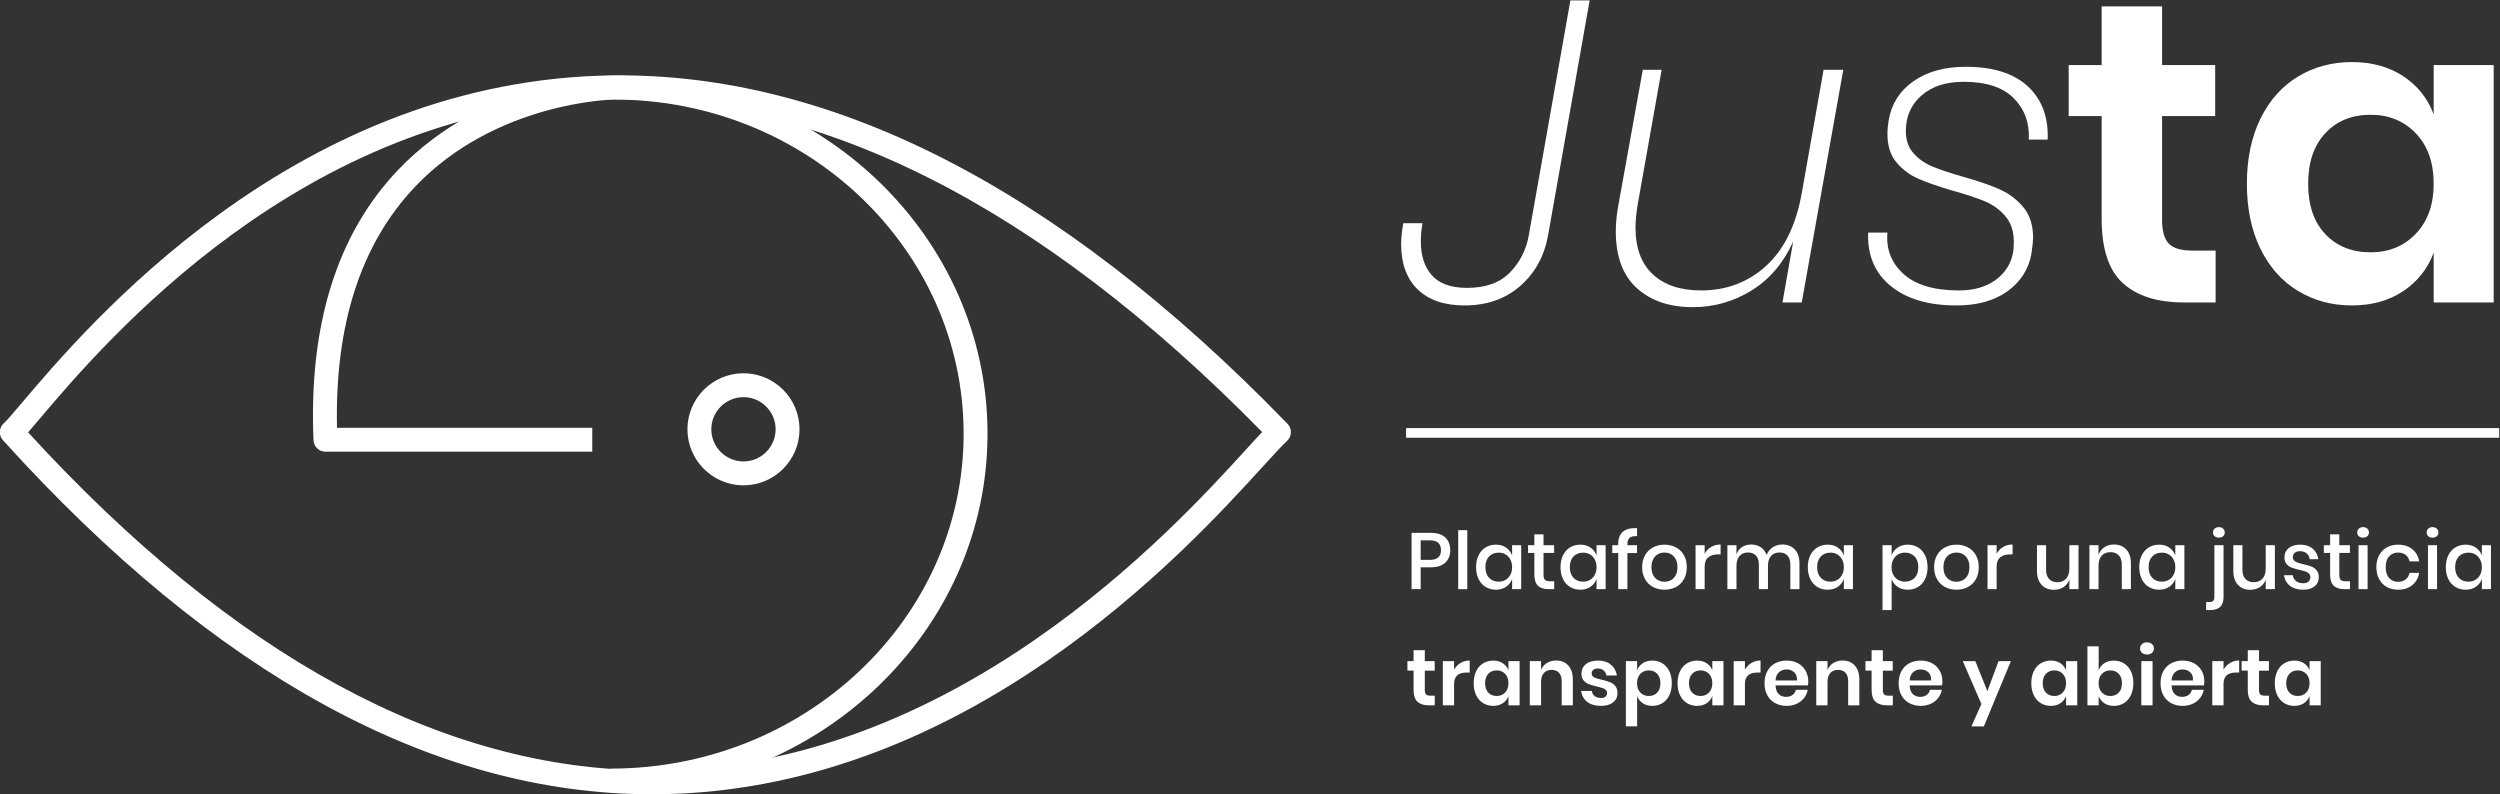 <?xml version="1.0" encoding="UTF-8" standalone="no"?>
<!-- Created with Inkscape (http://www.inkscape.org/) -->

<svg
   xmlns:dc="http://purl.org/dc/elements/1.1/"
   xmlns:cc="http://creativecommons.org/ns#"
   xmlns:rdf="http://www.w3.org/1999/02/22-rdf-syntax-ns#"
   xmlns:svg="http://www.w3.org/2000/svg"
   xmlns="http://www.w3.org/2000/svg"
   xmlns:sodipodi="http://sodipodi.sourceforge.net/DTD/sodipodi-0.dtd"
   xmlns:inkscape="http://www.inkscape.org/namespaces/inkscape"
   version="1.1"
   id="svg2"
   xml:space="preserve"
   width="422.31"
   height="134.142"
   viewBox="0 0 422.31 134.142"
   sodipodi:docname="logo-white.svg"
   inkscape:version="0.92.3 (2405546, 2018-03-11)"><rect x="0" y="0" width="422.31" height="134.142" fill="#333333" stroke="none"/><defs
     id="defs6"><clipPath
       clipPathUnits="userSpaceOnUse"
       id="clipPath20"><path
         d="M 0,287.489 H 499.447 V 0 H 0 Z"
         id="path18"
         inkscape:connector-curvature="0" /></clipPath></defs><sodipodi:namedview
     pagecolor="#ffffff"
     bordercolor="#666666"
     borderopacity="1"
     objecttolerance="10"
     gridtolerance="10"
     guidetolerance="10"
     inkscape:pageopacity="0"
     inkscape:pageshadow="2"
     inkscape:window-width="2560"
     inkscape:window-height="1412"
     id="namedview4"
     showgrid="false"
     fit-margin-top="0"
     fit-margin-left="0"
     fit-margin-right="0"
     fit-margin-bottom="0"
     inkscape:zoom="0.51356802"
     inkscape:cx="-15.689928"
     inkscape:cy="67.070808"
     inkscape:window-x="0"
     inkscape:window-y="0"
     inkscape:window-maximized="1"
     inkscape:current-layer="g10" /><g
     id="g10"
     inkscape:groupmode="layer"
     inkscape:label="logo"
     transform="matrix(1.333,0,0,-1.333,-121.81,258.73)"><g
       id="g14"><g
         id="g16"
         clip-path="url(#clipPath20)"><g
           id="g22"
           transform="translate(292.83,194.048)"><path
             d="m 0,0 -5.267,-29.754 c -0.47,-2.642 -1.647,-4.787 -3.529,-6.434 -1.883,-1.648 -4.235,-2.47 -7.058,-2.47 -2.571,0 -4.552,0.679 -5.946,2.036 -1.393,1.357 -2.09,3.266 -2.09,5.727 0,0.761 0.091,1.648 0.272,2.662 h 2.443 c -0.145,-0.725 -0.218,-1.503 -0.218,-2.335 0,-1.811 0.47,-3.241 1.413,-4.289 0.94,-1.051 2.424,-1.576 4.452,-1.576 2.352,0 4.162,0.653 5.429,1.955 1.267,1.303 2.063,2.878 2.389,4.724 L -2.443,0 Z"
             style="fill:#ffffff;fill-opacity:1;fill-rule:nonzero;stroke:none"
             id="path24"
             inkscape:connector-curvature="0" /></g><g
           id="g26"
           transform="translate(324.972,185.252)"><path
             d="m 0,0 -5.267,-29.482 h -2.442 l 1.357,7.71 c -1.231,-2.715 -2.986,-4.779 -5.266,-6.19 -2.281,-1.412 -4.761,-2.118 -7.439,-2.118 -2.968,0 -5.339,0.806 -7.113,2.417 -1.773,1.609 -2.66,4.008 -2.66,7.193 0,1.014 0.108,2.118 0.326,3.313 L -25.409,0 h 2.388 l -3.041,-17.104 c -0.18,-1.158 -0.271,-2.117 -0.271,-2.876 0,-2.607 0.733,-4.588 2.199,-5.946 1.466,-1.357 3.502,-2.036 6.109,-2.036 3.22,0 5.972,1.04 8.253,3.122 2.28,2.081 3.782,5.149 4.505,9.202 L -2.497,0 Z"
             style="fill:#ffffff;fill-opacity:1;fill-rule:nonzero;stroke:none"
             id="path28"
             inkscape:connector-curvature="0" /></g><g
           id="g30"
           transform="translate(348.345,183.161)"><path
             d="M 0,0 C 1.792,-1.647 2.634,-3.9 2.524,-6.76 H 0.136 c 0.108,2.099 -0.526,3.846 -1.901,5.239 -1.376,1.394 -3.493,2.091 -6.352,2.091 -2.244,0 -4.028,-0.579 -5.348,-1.737 -1.322,-1.159 -1.981,-2.66 -1.981,-4.507 0,-1.158 0.325,-2.099 0.976,-2.823 0.652,-0.725 1.457,-1.285 2.416,-1.683 0.959,-0.399 2.272,-0.834 3.937,-1.303 1.918,-0.543 3.456,-1.078 4.615,-1.602 1.158,-0.525 2.145,-1.275 2.959,-2.253 0.814,-0.977 1.222,-2.28 1.222,-3.909 0,-0.326 -0.074,-0.996 -0.217,-2.009 -0.362,-1.955 -1.376,-3.529 -3.041,-4.723 -1.665,-1.196 -3.819,-1.792 -6.461,-1.792 -3.548,0 -6.325,0.822 -8.334,2.47 -2.009,1.647 -2.959,3.9 -2.851,6.759 h 2.444 c -0.182,-2.1 0.497,-3.846 2.036,-5.239 1.538,-1.394 3.882,-2.09 7.031,-2.09 1.881,0 3.429,0.442 4.642,1.33 1.213,0.887 1.945,2.036 2.199,3.447 0.072,0.326 0.108,0.796 0.108,1.412 0,1.303 -0.352,2.37 -1.058,3.203 -0.706,0.833 -1.574,1.466 -2.607,1.901 -1.031,0.434 -2.398,0.887 -4.098,1.357 -1.847,0.543 -3.304,1.05 -4.371,1.521 -1.069,0.47 -1.982,1.158 -2.743,2.063 -0.759,0.905 -1.139,2.099 -1.139,3.583 0,0.543 0.053,1.141 0.163,1.792 0.361,2.063 1.411,3.7 3.148,4.913 1.738,1.213 3.946,1.82 6.624,1.82 C -4.407,2.471 -1.792,1.646 0,0"
             style="fill:#ffffff;fill-opacity:1;fill-rule:nonzero;stroke:none"
             id="path32"
             inkscape:connector-curvature="0" /></g><g
           id="g34"
           transform="translate(372.154,162.339)"><path
             d="m 0,0 v -6.569 h -4.018 c -3.366,0 -5.945,0.814 -7.737,2.443 -1.792,1.629 -2.687,4.344 -2.687,8.145 v 13.03 h -4.181 v 6.461 h 4.181 v 7.438 h 7.655 V 23.51 h 6.732 V 17.049 H -6.787 V 3.909 c 0,-1.447 0.29,-2.462 0.869,-3.04 C -5.34,0.29 -4.362,0 -2.986,0 Z"
             style="fill:#ffffff;fill-opacity:1;fill-rule:nonzero;stroke:none"
             id="path36"
             inkscape:connector-curvature="0" /></g><g
           id="g38"
           transform="translate(386.052,177.216)"><path
             d="m 0,0 c -1.448,-1.557 -2.172,-3.691 -2.172,-6.406 0,-2.715 0.724,-4.842 2.172,-6.38 1.447,-1.539 3.366,-2.308 5.756,-2.308 2.315,0 4.225,0.787 5.727,2.362 1.502,1.575 2.253,3.683 2.253,6.326 0,2.677 -0.751,4.804 -2.253,6.379 C 9.981,1.548 8.071,2.335 5.756,2.335 3.366,2.335 1.447,1.556 0,0 M 9.882,7.222 C 11.691,6.027 12.977,4.416 13.736,2.39 v 6.243 h 7.602 v -30.079 h -7.602 v 6.298 c -0.759,-2.028 -2.045,-3.647 -3.854,-4.86 -1.811,-1.213 -3.983,-1.818 -6.516,-1.818 -2.534,0 -4.814,0.615 -6.841,1.846 -2.027,1.23 -3.61,3.013 -4.751,5.348 -1.139,2.334 -1.71,5.076 -1.71,8.226 0,3.148 0.571,5.89 1.71,8.225 1.141,2.334 2.724,4.118 4.751,5.348 2.027,1.23 4.307,1.846 6.841,1.846 2.533,0 4.705,-0.597 6.516,-1.791"
             style="fill:#ffffff;fill-opacity:1;fill-rule:nonzero;stroke:none"
             id="path40"
             inkscape:connector-curvature="0" /></g><g
           id="g42"
           transform="translate(168.776,93.668)"><path
             d="m 0,0 v 3.026 c 24.658,0 44.719,19.04 44.719,42.442 0,23.35 -19.891,42.347 -44.341,42.347 -0.135,-0.002 -14.961,-0.283 -25.193,-11.072 -6.852,-7.225 -10.171,-17.49 -9.874,-30.528 h 32.347 v -3.028 h -33.812 c -0.812,0 -1.478,0.64 -1.512,1.45 -0.62,14.594 2.974,26.107 10.682,34.217 11.136,11.718 26.692,11.982 27.349,11.988 26.132,0 47.381,-20.355 47.381,-45.374 C 47.746,20.396 26.327,0 0,0"
             style="fill:#ffffff;fill-opacity:1;fill-rule:nonzero;stroke:none"
             id="path44"
             inkscape:connector-curvature="0" /></g><g
           id="g46"
           transform="translate(185.596,143.768)"><path
             d="m 0,0 c -2.246,0 -4.074,-1.828 -4.074,-4.073 0,-2.247 1.828,-4.074 4.074,-4.074 2.247,0 4.074,1.827 4.074,4.074 C 4.074,-1.828 2.247,0 0,0 m 0,-11.175 c -3.915,0 -7.101,3.186 -7.101,7.102 0,3.915 3.186,7.099 7.101,7.099 3.916,0 7.102,-3.184 7.102,-7.099 0,-3.916 -3.186,-7.102 -7.102,-7.102"
             style="fill:#ffffff;fill-opacity:1;fill-rule:nonzero;stroke:none"
             id="path48"
             inkscape:connector-curvature="0" /></g><g
           id="g50"
           transform="translate(94.94,139.307)"><path
             d="m 0,0 c 25.98,-28.372 52.523,-42.784 78.907,-42.836 h 0.143 c 38.228,0 66.105,30.58 75.274,40.638 0.811,0.889 1.495,1.64 2.063,2.237 C 128.069,28.908 99.854,43.069 72.544,42.17 34.672,40.905 9.658,11.384 1.438,1.683 0.835,0.97 0.371,0.423 0,0 m 79.053,-45.866 h -0.152 c -27.593,0.054 -55.214,15.152 -82.091,44.873 -0.279,0.306 -0.418,0.714 -0.388,1.126 0.029,0.413 0.226,0.796 0.545,1.059 0.291,0.241 1.2,1.314 2.164,2.451 8.433,9.954 34.099,40.247 73.311,41.555 28.532,0.94 57.874,-13.89 87.161,-44.119 0.287,-0.297 0.441,-0.697 0.425,-1.11 -0.014,-0.412 -0.197,-0.801 -0.505,-1.075 -0.575,-0.515 -1.628,-1.671 -2.962,-3.134 -5.028,-5.515 -14.386,-15.78 -27.575,-24.834 -16.229,-11.143 -33.029,-16.792 -49.933,-16.792"
             style="fill:#ffffff;fill-opacity:1;fill-rule:nonzero;stroke:none"
             id="path52"
             inkscape:connector-curvature="0" /></g><g
           id="g54"
           transform="translate(273.99,124.376)"><path
             d="m 0,0 c 0,0.404 -0.113,0.713 -0.339,0.925 -0.225,0.212 -0.588,0.318 -1.086,0.318 h -1.151 v -2.475 h 1.151 C -0.475,-1.232 0,-0.821 0,0 M -2.576,-2.172 V -4.94 h -1.153 v 7.133 h 2.425 c 0.823,0 1.441,-0.196 1.855,-0.587 C 0.965,1.216 1.172,0.681 1.172,0 1.172,-0.673 0.96,-1.204 0.535,-1.591 0.111,-1.979 -0.502,-2.172 -1.304,-2.172 Z"
             style="fill:#ffffff;fill-opacity:1;fill-rule:nonzero;stroke:none"
             id="path56"
             inkscape:connector-curvature="0" /></g><path
           d="m 277.323,119.435 h -1.151 v 7.477 h 1.151 z"
           style="fill:#ffffff;fill-opacity:1;fill-rule:nonzero;stroke:none"
           id="path58"
           inkscape:connector-curvature="0" /><g
           id="g60"
           transform="translate(280.077,123.573)"><path
             d="m 0,0 c -0.307,-0.327 -0.46,-0.776 -0.46,-1.349 0,-0.573 0.153,-1.022 0.46,-1.349 0.307,-0.326 0.716,-0.49 1.228,-0.49 0.323,0 0.612,0.076 0.869,0.227 0.256,0.152 0.458,0.365 0.605,0.642 0.149,0.276 0.223,0.599 0.223,0.97 0,0.364 -0.074,0.685 -0.223,0.965 C 2.555,-0.104 2.353,0.111 2.097,0.263 1.84,0.414 1.551,0.49 1.228,0.49 0.716,0.49 0.307,0.326 0,0 M 2.167,1.126 C 2.524,0.877 2.776,0.547 2.925,0.137 V 1.43 H 4.076 V -4.138 H 2.925 v 1.293 C 2.776,-3.255 2.524,-3.586 2.167,-3.835 1.81,-4.084 1.379,-4.208 0.874,-4.208 c -0.485,0 -0.918,0.114 -1.299,0.343 -0.381,0.229 -0.679,0.559 -0.893,0.99 -0.216,0.432 -0.325,0.94 -0.325,1.526 0,0.579 0.109,1.084 0.325,1.516 0.214,0.431 0.512,0.761 0.893,0.989 C -0.044,1.386 0.389,1.5 0.874,1.5 1.379,1.5 1.81,1.376 2.167,1.126"
             style="fill:#ffffff;fill-opacity:1;fill-rule:nonzero;stroke:none"
             id="path62"
             inkscape:connector-curvature="0" /></g><g
           id="g64"
           transform="translate(288.337,120.435)"><path
             d="m 0,0 v -1 h -0.708 c -0.593,0 -1.042,0.143 -1.349,0.43 -0.306,0.286 -0.46,0.762 -0.46,1.429 v 2.728 h -0.797 v 0.98 h 0.797 v 1.384 h 1.163 V 4.567 h 1.343 V 3.587 H -1.354 V 0.839 c 0,-0.317 0.058,-0.535 0.176,-0.656 C -1.06,0.061 -0.853,0 -0.556,0 Z"
             style="fill:#ffffff;fill-opacity:1;fill-rule:nonzero;stroke:none"
             id="path66"
             inkscape:connector-curvature="0" /></g><g
           id="g68"
           transform="translate(290.777,123.573)"><path
             d="m 0,0 c -0.307,-0.327 -0.46,-0.776 -0.46,-1.349 0,-0.573 0.153,-1.022 0.46,-1.349 0.307,-0.326 0.716,-0.49 1.228,-0.49 0.323,0 0.613,0.076 0.869,0.227 0.256,0.152 0.458,0.365 0.606,0.642 0.149,0.276 0.223,0.599 0.223,0.97 0,0.364 -0.074,0.685 -0.223,0.965 C 2.555,-0.104 2.353,0.111 2.097,0.263 1.841,0.414 1.551,0.49 1.228,0.49 0.716,0.49 0.307,0.326 0,0 M 2.168,1.126 C 2.524,0.877 2.777,0.547 2.926,0.137 V 1.43 H 4.077 V -4.138 H 2.926 v 1.293 C 2.777,-3.255 2.524,-3.586 2.168,-3.835 1.811,-4.084 1.38,-4.208 0.874,-4.208 c -0.484,0 -0.918,0.114 -1.298,0.343 -0.381,0.229 -0.679,0.559 -0.894,0.99 -0.216,0.432 -0.324,0.94 -0.324,1.526 0,0.579 0.108,1.084 0.324,1.516 0.215,0.431 0.513,0.761 0.894,0.989 C -0.044,1.386 0.39,1.5 0.874,1.5 1.38,1.5 1.811,1.376 2.168,1.126"
             style="fill:#ffffff;fill-opacity:1;fill-rule:nonzero;stroke:none"
             id="path70"
             inkscape:connector-curvature="0" /></g><g
           id="g72"
           transform="translate(297.885,125.937)"><path
             d="m 0,0 c -0.183,-0.165 -0.273,-0.446 -0.273,-0.844 v -0.091 h 1.222 v -0.99 h -1.222 v -4.577 h -1.163 v 4.577 h -0.757 v 0.99 h 0.757 v 0.182 c 0,0.681 0.2,1.19 0.597,1.531 0.398,0.34 0.993,0.49 1.788,0.45 V 0.217 C 0.498,0.237 0.182,0.165 0,0"
             style="fill:#ffffff;fill-opacity:1;fill-rule:nonzero;stroke:none"
             id="path74"
             inkscape:connector-curvature="0" /></g><g
           id="g76"
           transform="translate(301.491,123.871)"><path
             d="m 0,0 c -0.249,-0.135 -0.449,-0.342 -0.601,-0.621 -0.151,-0.28 -0.227,-0.622 -0.227,-1.025 0,-0.412 0.076,-0.755 0.227,-1.032 0.152,-0.276 0.352,-0.481 0.601,-0.616 0.249,-0.135 0.522,-0.202 0.818,-0.202 0.297,0 0.57,0.067 0.819,0.202 0.25,0.135 0.45,0.34 0.601,0.616 0.152,0.277 0.228,0.62 0.228,1.032 0,0.403 -0.076,0.745 -0.228,1.025 C 2.087,-0.342 1.887,-0.135 1.637,0 1.388,0.135 1.115,0.202 0.818,0.202 0.522,0.202 0.249,0.135 0,0 M 2.273,0.858 C 2.705,0.63 3.042,0.3 3.284,-0.131 3.526,-0.562 3.647,-1.067 3.647,-1.646 3.647,-2.232 3.526,-2.741 3.284,-3.173 3.042,-3.604 2.705,-3.934 2.273,-4.163 1.843,-4.392 1.357,-4.506 0.818,-4.506 c -0.538,0 -1.021,0.114 -1.449,0.343 -0.428,0.229 -0.765,0.561 -1.011,0.995 -0.246,0.435 -0.369,0.941 -0.369,1.522 0,0.579 0.123,1.084 0.369,1.515 0.246,0.431 0.583,0.761 1.011,0.989 0.428,0.23 0.911,0.344 1.449,0.344 0.539,0 1.025,-0.114 1.455,-0.344"
             style="fill:#ffffff;fill-opacity:1;fill-rule:nonzero;stroke:none"
             id="path78"
             inkscape:connector-curvature="0" /></g><g
           id="g80"
           transform="translate(308.21,124.775)"><path
             d="M 0,0 C 0.351,0.212 0.755,0.318 1.213,0.318 V -0.935 H 0.869 c -0.505,0 -0.911,-0.123 -1.218,-0.369 -0.306,-0.245 -0.459,-0.651 -0.459,-1.217 V -5.34 H -1.96 v 5.568 h 1.152 V -0.864 C -0.619,-0.5 -0.35,-0.212 0,0"
             style="fill:#ffffff;fill-opacity:1;fill-rule:nonzero;stroke:none"
             id="path82"
             inkscape:connector-curvature="0" /></g><g
           id="g84"
           transform="translate(318.825,124.467)"><path
             d="m 0,0 c 0.395,-0.417 0.591,-1.014 0.591,-1.788 v -3.243 h -1.152 v 3.122 c 0,0.485 -0.121,0.86 -0.364,1.127 -0.242,0.265 -0.575,0.398 -1,0.398 -0.451,0 -0.809,-0.142 -1.076,-0.428 C -3.267,-1.1 -3.4,-1.519 -3.4,-2.071 v -2.96 h -1.152 v 3.122 c 0,0.485 -0.121,0.86 -0.364,1.127 -0.242,0.265 -0.575,0.398 -1,0.398 -0.451,0 -0.81,-0.142 -1.076,-0.428 -0.266,-0.288 -0.399,-0.707 -0.399,-1.259 v -2.96 h -1.152 v 5.567 h 1.152 v -1.162 c 0.141,0.404 0.377,0.714 0.707,0.93 0.33,0.216 0.717,0.323 1.163,0.323 0.464,0 0.867,-0.114 1.207,-0.344 0.339,-0.228 0.587,-0.558 0.743,-0.99 0.161,0.418 0.421,0.744 0.777,0.98 0.357,0.236 0.762,0.354 1.213,0.354 C -0.921,0.627 -0.395,0.418 0,0"
             style="fill:#ffffff;fill-opacity:1;fill-rule:nonzero;stroke:none"
             id="path86"
             inkscape:connector-curvature="0" /></g><g
           id="g88"
           transform="translate(322.118,123.573)"><path
             d="m 0,0 c -0.307,-0.327 -0.46,-0.776 -0.46,-1.349 0,-0.573 0.153,-1.022 0.46,-1.349 0.307,-0.326 0.716,-0.49 1.228,-0.49 0.323,0 0.612,0.076 0.869,0.227 0.256,0.152 0.458,0.365 0.605,0.642 0.149,0.276 0.223,0.599 0.223,0.97 0,0.364 -0.074,0.685 -0.223,0.965 C 2.555,-0.104 2.353,0.111 2.097,0.263 1.84,0.414 1.551,0.49 1.228,0.49 0.716,0.49 0.307,0.326 0,0 M 2.167,1.126 C 2.524,0.877 2.776,0.547 2.925,0.137 V 1.43 H 4.076 V -4.138 H 2.925 v 1.293 C 2.776,-3.255 2.524,-3.586 2.167,-3.835 1.81,-4.084 1.379,-4.208 0.874,-4.208 c -0.485,0 -0.918,0.114 -1.299,0.343 -0.381,0.229 -0.679,0.559 -0.893,0.99 -0.216,0.432 -0.325,0.94 -0.325,1.526 0,0.579 0.109,1.084 0.325,1.516 0.214,0.431 0.512,0.761 0.893,0.989 C -0.044,1.386 0.389,1.5 0.874,1.5 1.379,1.5 1.81,1.376 2.167,1.126"
             style="fill:#ffffff;fill-opacity:1;fill-rule:nonzero;stroke:none"
             id="path90"
             inkscape:connector-curvature="0" /></g><g
           id="g92"
           transform="translate(331.914,123.836)"><path
             d="m 0,0 c -0.257,-0.151 -0.458,-0.367 -0.606,-0.646 -0.149,-0.281 -0.223,-0.602 -0.223,-0.965 0,-0.371 0.074,-0.695 0.223,-0.971 0.148,-0.276 0.349,-0.489 0.606,-0.642 0.256,-0.151 0.545,-0.226 0.868,-0.226 0.513,0 0.923,0.163 1.234,0.489 0.309,0.327 0.464,0.776 0.464,1.35 0,0.565 -0.155,1.013 -0.464,1.343 C 1.791,0.062 1.381,0.228 0.868,0.228 0.545,0.228 0.256,0.151 0,0 M 2.521,0.894 C 2.901,0.665 3.199,0.335 3.415,-0.096 3.63,-0.527 3.738,-1.032 3.738,-1.611 3.738,-2.197 3.63,-2.706 3.415,-3.138 3.199,-3.568 2.901,-3.898 2.521,-4.128 2.14,-4.356 1.707,-4.471 1.223,-4.471 c -0.506,0 -0.937,0.124 -1.294,0.373 -0.357,0.249 -0.607,0.58 -0.747,0.991 v -3.941 h -1.153 v 8.215 h 1.153 v -1.293 c 0.14,0.41 0.39,0.74 0.747,0.989 0.357,0.25 0.788,0.374 1.294,0.374 0.484,0 0.917,-0.114 1.298,-0.343"
             style="fill:#ffffff;fill-opacity:1;fill-rule:nonzero;stroke:none"
             id="path94"
             inkscape:connector-curvature="0" /></g><g
           id="g96"
           transform="translate(338.491,123.871)"><path
             d="m 0,0 c -0.249,-0.135 -0.45,-0.342 -0.602,-0.621 -0.151,-0.28 -0.227,-0.622 -0.227,-1.025 0,-0.412 0.076,-0.755 0.227,-1.032 0.152,-0.276 0.353,-0.481 0.602,-0.616 0.249,-0.135 0.521,-0.202 0.818,-0.202 0.296,0 0.57,0.067 0.819,0.202 0.249,0.135 0.449,0.34 0.601,0.616 0.152,0.277 0.227,0.62 0.227,1.032 0,0.403 -0.075,0.745 -0.227,1.025 C 2.086,-0.342 1.886,-0.135 1.637,0 1.388,0.135 1.114,0.202 0.818,0.202 0.521,0.202 0.249,0.135 0,0 M 2.273,0.858 C 2.704,0.63 3.041,0.3 3.283,-0.131 3.526,-0.562 3.647,-1.067 3.647,-1.646 3.647,-2.232 3.526,-2.741 3.283,-3.173 3.041,-3.604 2.704,-3.934 2.273,-4.163 1.842,-4.392 1.357,-4.506 0.818,-4.506 c -0.539,0 -1.022,0.114 -1.45,0.343 -0.428,0.229 -0.764,0.561 -1.01,0.995 -0.246,0.435 -0.369,0.941 -0.369,1.522 0,0.579 0.123,1.084 0.369,1.515 0.246,0.431 0.582,0.761 1.01,0.989 0.428,0.23 0.911,0.344 1.45,0.344 0.539,0 1.024,-0.114 1.455,-0.344"
             style="fill:#ffffff;fill-opacity:1;fill-rule:nonzero;stroke:none"
             id="path98"
             inkscape:connector-curvature="0" /></g><g
           id="g100"
           transform="translate(345.21,124.775)"><path
             d="M 0,0 C 0.351,0.212 0.755,0.318 1.213,0.318 V -0.935 H 0.869 c -0.505,0 -0.911,-0.123 -1.218,-0.369 -0.306,-0.245 -0.459,-0.651 -0.459,-1.217 V -5.34 H -1.96 v 5.568 h 1.152 V -0.864 C -0.619,-0.5 -0.35,-0.212 0,0"
             style="fill:#ffffff;fill-opacity:1;fill-rule:nonzero;stroke:none"
             id="path102"
             inkscape:connector-curvature="0" /></g><g
           id="g104"
           transform="translate(354.779,125.003)"><path
             d="m 0,0 v -5.567 h -1.162 v 1.213 c -0.142,-0.412 -0.387,-0.73 -0.737,-0.956 -0.351,-0.225 -0.758,-0.338 -1.223,-0.338 -0.647,0 -1.165,0.209 -1.556,0.627 -0.39,0.417 -0.586,1.013 -0.586,1.788 V 0 h 1.152 v -3.112 c 0,-0.505 0.128,-0.894 0.383,-1.167 0.256,-0.273 0.607,-0.409 1.051,-0.409 0.458,0 0.825,0.148 1.102,0.444 0.276,0.297 0.414,0.727 0.414,1.294 V 0 Z"
             style="fill:#ffffff;fill-opacity:1;fill-rule:nonzero;stroke:none"
             id="path106"
             inkscape:connector-curvature="0" /></g><g
           id="g108"
           transform="translate(360.83,124.467)"><path
             d="m 0,0 c 0.391,-0.417 0.586,-1.014 0.586,-1.788 v -3.243 h -1.151 v 3.122 c 0,0.498 -0.128,0.884 -0.384,1.157 -0.257,0.273 -0.607,0.409 -1.051,0.409 -0.459,0 -0.825,-0.146 -1.102,-0.439 -0.276,-0.293 -0.414,-0.723 -0.414,-1.289 v -2.96 h -1.152 v 5.567 h 1.152 v -1.223 c 0.148,0.418 0.398,0.742 0.747,0.97 0.351,0.23 0.755,0.344 1.213,0.344 C -0.909,0.627 -0.391,0.418 0,0"
             style="fill:#ffffff;fill-opacity:1;fill-rule:nonzero;stroke:none"
             id="path110"
             inkscape:connector-curvature="0" /></g><g
           id="g112"
           transform="translate(364.119,123.573)"><path
             d="m 0,0 c -0.307,-0.327 -0.46,-0.776 -0.46,-1.349 0,-0.573 0.153,-1.022 0.46,-1.349 0.307,-0.326 0.716,-0.49 1.228,-0.49 0.323,0 0.613,0.076 0.869,0.227 0.256,0.152 0.458,0.365 0.606,0.642 0.149,0.276 0.223,0.599 0.223,0.97 0,0.364 -0.074,0.685 -0.223,0.965 C 2.555,-0.104 2.353,0.111 2.097,0.263 1.841,0.414 1.551,0.49 1.228,0.49 0.716,0.49 0.307,0.326 0,0 M 2.168,1.126 C 2.524,0.877 2.777,0.547 2.926,0.137 V 1.43 H 4.077 V -4.138 H 2.926 v 1.293 C 2.777,-3.255 2.524,-3.586 2.168,-3.835 1.811,-4.084 1.38,-4.208 0.874,-4.208 c -0.484,0 -0.918,0.114 -1.298,0.343 -0.381,0.229 -0.679,0.559 -0.894,0.99 -0.216,0.432 -0.324,0.94 -0.324,1.526 0,0.579 0.108,1.084 0.324,1.516 0.215,0.431 0.513,0.761 0.894,0.989 C -0.044,1.386 0.39,1.5 0.874,1.5 1.38,1.5 1.811,1.376 2.168,1.126"
             style="fill:#ffffff;fill-opacity:1;fill-rule:nonzero;stroke:none"
             id="path114"
             inkscape:connector-curvature="0" /></g><g
           id="g116"
           transform="translate(372.031,126.144)"><path
             d="m 0,0 c -0.138,0.121 -0.207,0.279 -0.207,0.475 0,0.195 0.069,0.357 0.207,0.485 0.138,0.128 0.318,0.191 0.541,0.191 0.222,0 0.4,-0.063 0.535,-0.191 C 1.211,0.832 1.278,0.67 1.278,0.475 1.278,0.279 1.211,0.121 1.076,0 0.941,-0.121 0.763,-0.182 0.541,-0.182 0.318,-0.182 0.138,-0.121 0,0 m -1.076,-8.346 h 0.394 c 0.222,0 0.385,0.049 0.491,0.147 0.103,0.097 0.156,0.264 0.156,0.5 v 6.557 h 1.162 v -6.567 c 0,-1.098 -0.553,-1.647 -1.657,-1.647 h -0.546 z"
             style="fill:#ffffff;fill-opacity:1;fill-rule:nonzero;stroke:none"
             id="path118"
             inkscape:connector-curvature="0" /></g><g
           id="g120"
           transform="translate(379.664,125.003)"><path
             d="m 0,0 v -5.567 h -1.162 v 1.213 C -1.304,-4.766 -1.55,-5.084 -1.9,-5.31 c -0.35,-0.225 -0.757,-0.338 -1.222,-0.338 -0.648,0 -1.166,0.209 -1.557,0.627 -0.39,0.417 -0.586,1.013 -0.586,1.788 V 0 h 1.153 v -3.112 c 0,-0.505 0.128,-0.894 0.383,-1.167 0.256,-0.273 0.607,-0.409 1.051,-0.409 0.458,0 0.825,0.148 1.102,0.444 0.275,0.297 0.414,0.727 0.414,1.294 V 0 Z"
             style="fill:#ffffff;fill-opacity:1;fill-rule:nonzero;stroke:none"
             id="path122"
             inkscape:connector-curvature="0" /></g><g
           id="g124"
           transform="translate(384.449,124.573)"><path
             d="m 0,0 c 0.394,-0.333 0.635,-0.779 0.722,-1.339 h -1.091 c -0.047,0.304 -0.177,0.548 -0.389,0.733 -0.213,0.185 -0.494,0.278 -0.844,0.278 -0.29,0 -0.513,-0.069 -0.671,-0.207 -0.159,-0.139 -0.238,-0.325 -0.238,-0.561 0,-0.175 0.057,-0.317 0.172,-0.425 0.114,-0.107 0.257,-0.192 0.429,-0.252 0.172,-0.061 0.416,-0.128 0.732,-0.203 0.418,-0.093 0.757,-0.191 1.016,-0.293 0.26,-0.1 0.481,-0.26 0.667,-0.479 0.185,-0.219 0.278,-0.518 0.278,-0.895 0,-0.464 -0.178,-0.841 -0.531,-1.131 -0.354,-0.289 -0.83,-0.434 -1.43,-0.434 -0.693,0 -1.254,0.161 -1.681,0.484 -0.428,0.324 -0.686,0.775 -0.774,1.355 h 1.122 c 0.033,-0.304 0.168,-0.55 0.404,-0.738 0.236,-0.189 0.545,-0.283 0.929,-0.283 0.277,0 0.494,0.073 0.653,0.217 0.158,0.145 0.237,0.328 0.237,0.551 0,0.195 -0.061,0.351 -0.182,0.465 -0.122,0.114 -0.273,0.203 -0.455,0.267 -0.181,0.065 -0.43,0.13 -0.748,0.198 -0.403,0.093 -0.732,0.188 -0.984,0.283 -0.253,0.094 -0.469,0.247 -0.648,0.459 -0.177,0.213 -0.267,0.5 -0.267,0.864 0,0.472 0.176,0.854 0.53,1.147 C -2.688,0.354 -2.198,0.5 -1.571,0.5 -0.918,0.5 -0.395,0.334 0,0"
             style="fill:#ffffff;fill-opacity:1;fill-rule:nonzero;stroke:none"
             id="path126"
             inkscape:connector-curvature="0" /></g><g
           id="g128"
           transform="translate(389.182,120.435)"><path
             d="m 0,0 v -1 h -0.708 c -0.593,0 -1.042,0.143 -1.349,0.43 -0.306,0.286 -0.46,0.762 -0.46,1.429 v 2.728 h -0.797 v 0.98 h 0.797 v 1.384 h 1.163 V 4.567 h 1.343 V 3.587 H -1.354 V 0.839 c 0,-0.317 0.058,-0.535 0.176,-0.656 C -1.06,0.061 -0.853,0 -0.556,0 Z"
             style="fill:#ffffff;fill-opacity:1;fill-rule:nonzero;stroke:none"
             id="path130"
             inkscape:connector-curvature="0" /></g><path
           d="m 391.414,119.435 h -1.151 v 5.567 h 1.151 z m -1.111,7.669 c 0.135,0.128 0.313,0.192 0.535,0.192 0.223,0 0.402,-0.064 0.541,-0.192 0.138,-0.128 0.207,-0.29 0.207,-0.485 0,-0.195 -0.069,-0.354 -0.207,-0.475 -0.139,-0.121 -0.318,-0.181 -0.541,-0.181 -0.222,0 -0.4,0.06 -0.535,0.181 -0.135,0.121 -0.202,0.28 -0.202,0.475 0,0.195 0.067,0.357 0.202,0.485"
           style="fill:#ffffff;fill-opacity:1;fill-rule:nonzero;stroke:none"
           id="path132"
           inkscape:connector-curvature="0" /><g
           id="g134"
           transform="translate(397.072,124.503)"><path
             d="m 0,0 c 0.472,-0.381 0.765,-0.898 0.879,-1.551 h -1.222 c -0.067,0.35 -0.231,0.624 -0.49,0.823 -0.26,0.199 -0.585,0.298 -0.976,0.298 -0.444,0 -0.814,-0.156 -1.111,-0.469 -0.296,-0.314 -0.444,-0.774 -0.444,-1.379 0,-0.607 0.148,-1.069 0.444,-1.385 0.297,-0.316 0.667,-0.475 1.111,-0.475 0.391,0 0.716,0.101 0.976,0.303 0.259,0.202 0.423,0.479 0.49,0.829 H 0.879 C 0.765,-3.659 0.472,-4.179 0,-4.562 c -0.472,-0.384 -1.067,-0.576 -1.788,-0.576 -0.539,0 -1.016,0.115 -1.43,0.343 -0.414,0.23 -0.739,0.56 -0.974,0.99 -0.237,0.432 -0.355,0.941 -0.355,1.527 0,0.579 0.118,1.084 0.355,1.515 0.235,0.431 0.56,0.761 0.974,0.99 0.414,0.229 0.891,0.343 1.43,0.343 C -1.067,0.57 -0.472,0.38 0,0"
             style="fill:#ffffff;fill-opacity:1;fill-rule:nonzero;stroke:none"
             id="path136"
             inkscape:connector-curvature="0" /></g><path
           d="m 400.215,119.435 h -1.152 v 5.567 h 1.152 z m -1.111,7.669 c 0.134,0.128 0.312,0.192 0.535,0.192 0.223,0 0.402,-0.064 0.54,-0.192 0.139,-0.128 0.208,-0.29 0.208,-0.485 0,-0.195 -0.069,-0.354 -0.208,-0.475 -0.138,-0.121 -0.317,-0.181 -0.54,-0.181 -0.223,0 -0.401,0.06 -0.535,0.181 -0.136,0.121 -0.202,0.28 -0.202,0.475 0,0.195 0.066,0.357 0.202,0.485"
           style="fill:#ffffff;fill-opacity:1;fill-rule:nonzero;stroke:none"
           id="path138"
           inkscape:connector-curvature="0" /><g
           id="g140"
           transform="translate(402.968,123.573)"><path
             d="m 0,0 c -0.307,-0.327 -0.46,-0.776 -0.46,-1.349 0,-0.573 0.153,-1.022 0.46,-1.349 0.307,-0.326 0.716,-0.49 1.228,-0.49 0.323,0 0.613,0.076 0.869,0.227 0.256,0.152 0.458,0.365 0.606,0.642 0.149,0.276 0.223,0.599 0.223,0.97 0,0.364 -0.074,0.685 -0.223,0.965 C 2.555,-0.104 2.353,0.111 2.097,0.263 1.841,0.414 1.551,0.49 1.228,0.49 0.716,0.49 0.307,0.326 0,0 M 2.168,1.126 C 2.524,0.877 2.777,0.547 2.926,0.137 V 1.43 H 4.077 V -4.138 H 2.926 v 1.293 C 2.777,-3.255 2.524,-3.586 2.168,-3.835 1.811,-4.084 1.38,-4.208 0.874,-4.208 c -0.484,0 -0.918,0.114 -1.298,0.343 -0.381,0.229 -0.679,0.559 -0.894,0.99 -0.216,0.432 -0.324,0.94 -0.324,1.526 0,0.579 0.108,1.084 0.324,1.516 0.215,0.431 0.513,0.761 0.894,0.989 C -0.044,1.386 0.39,1.5 0.874,1.5 1.38,1.5 1.811,1.376 2.168,1.126"
             style="fill:#ffffff;fill-opacity:1;fill-rule:nonzero;stroke:none"
             id="path142"
             inkscape:connector-curvature="0" /></g><g
           id="g144"
           transform="translate(273.201,105.937)"><path
             d="m 0,0 v -1.223 h -0.748 c -0.626,0 -1.106,0.152 -1.44,0.455 -0.333,0.303 -0.5,0.808 -0.5,1.516 v 2.425 h -0.778 v 1.202 h 0.778 v 1.384 h 1.425 V 4.375 H -0.01 V 3.173 H -1.263 V 0.728 c 0,-0.27 0.054,-0.458 0.161,-0.567 C -0.994,0.054 -0.812,0 -0.556,0 Z"
             style="fill:#ffffff;fill-opacity:1;fill-rule:nonzero;stroke:none"
             id="path146"
             inkscape:connector-curvature="0" /></g><g
           id="g148"
           transform="translate(276.475,110.085)"><path
             d="M 0,0 C 0.344,0.205 0.728,0.309 1.152,0.309 V -1.218 H 0.737 c -1.044,0 -1.565,-0.484 -1.565,-1.455 V -5.37 h -1.425 v 5.598 h 1.425 V -0.844 C -0.62,-0.486 -0.344,-0.205 0,0"
             style="fill:#ffffff;fill-opacity:1;fill-rule:nonzero;stroke:none"
             id="path150"
             inkscape:connector-curvature="0" /></g><g
           id="g152"
           transform="translate(279.981,108.706)"><path
             d="m 0,0 c -0.27,-0.29 -0.404,-0.687 -0.404,-1.192 0,-0.505 0.134,-0.902 0.404,-1.188 0.27,-0.286 0.627,-0.429 1.071,-0.429 0.431,0 0.786,0.147 1.066,0.44 0.28,0.293 0.42,0.684 0.42,1.177 0,0.498 -0.14,0.894 -0.42,1.187 C 1.857,0.288 1.502,0.435 1.071,0.435 0.627,0.435 0.27,0.289 0,0 M 1.839,1.344 C 2.176,1.121 2.415,0.821 2.557,0.444 V 1.606 H 3.971 V -3.991 H 2.557 v 1.172 C 2.415,-3.196 2.176,-3.498 1.839,-3.724 1.502,-3.949 1.098,-4.062 0.627,-4.062 c -0.472,0 -0.897,0.115 -1.273,0.343 -0.377,0.23 -0.672,0.562 -0.884,0.995 -0.213,0.435 -0.319,0.946 -0.319,1.532 0,0.586 0.106,1.096 0.319,1.53 0.212,0.434 0.507,0.766 0.884,0.996 0.376,0.228 0.801,0.343 1.273,0.343 0.471,0 0.875,-0.111 1.212,-0.333"
             style="fill:#ffffff;fill-opacity:1;fill-rule:nonzero;stroke:none"
             id="path154"
             inkscape:connector-curvature="0" /></g><g
           id="g156"
           transform="translate(290.125,109.757)"><path
             d="m 0,0 c 0.384,-0.425 0.575,-1.021 0.575,-1.788 v -3.254 h -1.414 v 3.092 c 0,0.444 -0.114,0.79 -0.344,1.035 -0.228,0.246 -0.542,0.369 -0.939,0.369 -0.404,0 -0.728,-0.131 -0.97,-0.393 -0.243,-0.263 -0.364,-0.641 -0.364,-1.132 v -2.971 h -1.425 v 5.598 h 1.425 v -1.122 c 0.148,0.378 0.393,0.671 0.732,0.884 0.341,0.212 0.733,0.319 1.178,0.319 C -0.899,0.637 -0.384,0.424 0,0"
             style="fill:#ffffff;fill-opacity:1;fill-rule:nonzero;stroke:none"
             id="path158"
             inkscape:connector-curvature="0" /></g><g
           id="g160"
           transform="translate(295.521,109.868)"><path
             d="m 0,0 c 0.41,-0.344 0.667,-0.802 0.768,-1.374 h -1.334 c -0.054,0.269 -0.175,0.484 -0.364,0.646 -0.188,0.162 -0.434,0.243 -0.737,0.243 -0.243,0 -0.432,-0.058 -0.566,-0.172 -0.135,-0.114 -0.203,-0.27 -0.203,-0.465 0,-0.155 0.054,-0.279 0.163,-0.374 0.107,-0.094 0.242,-0.168 0.404,-0.222 0.161,-0.054 0.393,-0.118 0.697,-0.192 0.424,-0.094 0.769,-0.194 1.035,-0.298 0.266,-0.105 0.495,-0.27 0.688,-0.495 0.191,-0.226 0.287,-0.53 0.287,-0.914 0,-0.479 -0.187,-0.866 -0.561,-1.162 -0.374,-0.297 -0.877,-0.445 -1.51,-0.445 -0.728,0 -1.31,0.163 -1.747,0.49 -0.439,0.327 -0.705,0.794 -0.799,1.399 h 1.364 c 0.033,-0.276 0.154,-0.493 0.363,-0.651 0.209,-0.159 0.482,-0.238 0.819,-0.238 0.243,0 0.427,0.059 0.555,0.177 0.128,0.118 0.193,0.272 0.193,0.46 0,0.161 -0.056,0.293 -0.167,0.394 -0.111,0.101 -0.249,0.178 -0.414,0.232 -0.165,0.054 -0.4,0.118 -0.703,0.192 -0.418,0.094 -0.755,0.191 -1.015,0.289 -0.259,0.097 -0.482,0.253 -0.667,0.469 -0.185,0.215 -0.278,0.512 -0.278,0.889 0,0.485 0.186,0.879 0.556,1.183 0.37,0.302 0.882,0.454 1.536,0.454 C -0.957,0.515 -0.411,0.343 0,0"
             style="fill:#ffffff;fill-opacity:1;fill-rule:nonzero;stroke:none"
             id="path162"
             inkscape:connector-curvature="0" /></g><g
           id="g164"
           transform="translate(299.253,108.701)"><path
             d="m 0,0 c -0.279,-0.293 -0.419,-0.689 -0.419,-1.187 0,-0.493 0.14,-0.884 0.419,-1.177 0.279,-0.293 0.635,-0.44 1.066,-0.44 0.445,0 0.802,0.143 1.072,0.429 0.268,0.286 0.403,0.683 0.403,1.188 0,0.504 -0.135,0.902 -0.403,1.192 C 1.868,0.294 1.511,0.439 1.066,0.439 0.635,0.439 0.279,0.293 0,0 M 2.784,1.339 C 3.161,1.109 3.456,0.777 3.668,0.343 3.88,-0.091 3.986,-0.602 3.986,-1.187 3.986,-1.773 3.88,-2.284 3.668,-2.719 3.456,-3.152 3.161,-3.484 2.784,-3.714 2.406,-3.942 1.982,-4.057 1.511,-4.057 c -0.472,0 -0.874,0.113 -1.207,0.338 -0.334,0.226 -0.572,0.528 -0.713,0.905 v -3.839 h -1.425 v 8.264 h 1.425 V 0.449 c 0.141,0.377 0.379,0.677 0.713,0.9 0.333,0.222 0.735,0.333 1.207,0.333 0.471,0 0.895,-0.115 1.273,-0.343"
             style="fill:#ffffff;fill-opacity:1;fill-rule:nonzero;stroke:none"
             id="path166"
             inkscape:connector-curvature="0" /></g><g
           id="g168"
           transform="translate(305.816,108.706)"><path
             d="m 0,0 c -0.27,-0.29 -0.404,-0.687 -0.404,-1.192 0,-0.505 0.134,-0.902 0.404,-1.188 0.27,-0.286 0.627,-0.429 1.071,-0.429 0.431,0 0.786,0.147 1.066,0.44 0.28,0.293 0.42,0.684 0.42,1.177 0,0.498 -0.14,0.894 -0.42,1.187 C 1.857,0.288 1.502,0.435 1.071,0.435 0.627,0.435 0.27,0.289 0,0 M 1.839,1.344 C 2.176,1.121 2.415,0.821 2.557,0.444 V 1.606 H 3.971 V -3.991 H 2.557 v 1.172 C 2.415,-3.196 2.176,-3.498 1.839,-3.724 1.502,-3.949 1.098,-4.062 0.627,-4.062 c -0.472,0 -0.897,0.115 -1.273,0.343 -0.377,0.23 -0.672,0.562 -0.884,0.995 -0.213,0.435 -0.319,0.946 -0.319,1.532 0,0.586 0.106,1.096 0.319,1.53 0.212,0.434 0.507,0.766 0.884,0.996 0.376,0.228 0.801,0.343 1.273,0.343 0.471,0 0.875,-0.111 1.212,-0.333"
             style="fill:#ffffff;fill-opacity:1;fill-rule:nonzero;stroke:none"
             id="path170"
             inkscape:connector-curvature="0" /></g><g
           id="g172"
           transform="translate(313.333,110.085)"><path
             d="M 0,0 C 0.344,0.205 0.728,0.309 1.152,0.309 V -1.218 H 0.737 c -1.044,0 -1.565,-0.484 -1.565,-1.455 V -5.37 h -1.425 v 5.598 h 1.425 V -0.844 C -0.62,-0.486 -0.344,-0.205 0,0"
             style="fill:#ffffff;fill-opacity:1;fill-rule:nonzero;stroke:none"
             id="path174"
             inkscape:connector-curvature="0" /></g><g
           id="g176"
           transform="translate(318.743,108.908)"><path
             d="M 0,0 C -0.259,0.235 -0.577,0.354 -0.954,0.354 -1.338,0.354 -1.662,0.235 -1.925,0 -2.188,-0.236 -2.332,-0.583 -2.358,-1.041 H 0.359 C 0.379,-0.583 0.26,-0.236 0,0 m 1.743,-1.667 h -4.101 c 0.019,-0.499 0.154,-0.866 0.403,-1.102 0.249,-0.236 0.559,-0.353 0.93,-0.353 0.33,0 0.604,0.08 0.823,0.242 0.22,0.162 0.359,0.381 0.42,0.657 H 1.723 C 1.648,-2.614 1.49,-2.964 1.248,-3.273 1.006,-3.584 0.694,-3.826 0.313,-4.001 c -0.38,-0.176 -0.802,-0.263 -1.267,-0.263 -0.546,0 -1.031,0.117 -1.455,0.349 -0.425,0.231 -0.755,0.563 -0.99,0.995 -0.237,0.431 -0.354,0.94 -0.354,1.525 0,0.586 0.117,1.097 0.354,1.531 0.235,0.434 0.565,0.766 0.99,0.996 0.424,0.228 0.909,0.343 1.455,0.343 0.552,0 1.035,-0.115 1.449,-0.343 0.415,-0.23 0.734,-0.545 0.96,-0.945 0.226,-0.401 0.339,-0.858 0.339,-1.37 0,-0.141 -0.017,-0.302 -0.051,-0.484"
             style="fill:#ffffff;fill-opacity:1;fill-rule:nonzero;stroke:none"
             id="path178"
             inkscape:connector-curvature="0" /></g><g
           id="g180"
           transform="translate(326.428,109.757)"><path
             d="m 0,0 c 0.384,-0.425 0.575,-1.021 0.575,-1.788 v -3.254 h -1.414 v 3.092 c 0,0.444 -0.114,0.79 -0.344,1.035 -0.228,0.246 -0.542,0.369 -0.939,0.369 -0.404,0 -0.728,-0.131 -0.97,-0.393 -0.243,-0.263 -0.364,-0.641 -0.364,-1.132 v -2.971 h -1.425 v 5.598 h 1.425 v -1.122 c 0.148,0.378 0.393,0.671 0.732,0.884 0.341,0.212 0.733,0.319 1.178,0.319 C -0.899,0.637 -0.384,0.424 0,0"
             style="fill:#ffffff;fill-opacity:1;fill-rule:nonzero;stroke:none"
             id="path182"
             inkscape:connector-curvature="0" /></g><g
           id="g184"
           transform="translate(331.247,105.937)"><path
             d="m 0,0 v -1.223 h -0.748 c -0.626,0 -1.106,0.152 -1.44,0.455 -0.333,0.303 -0.5,0.808 -0.5,1.516 v 2.425 h -0.778 v 1.202 h 0.778 v 1.384 h 1.425 V 4.375 H -0.01 V 3.173 H -1.263 V 0.728 c 0,-0.27 0.054,-0.458 0.161,-0.567 C -0.994,0.054 -0.812,0 -0.556,0 Z"
             style="fill:#ffffff;fill-opacity:1;fill-rule:nonzero;stroke:none"
             id="path186"
             inkscape:connector-curvature="0" /></g><g
           id="g188"
           transform="translate(335.738,108.908)"><path
             d="M 0,0 C -0.259,0.235 -0.577,0.354 -0.954,0.354 -1.338,0.354 -1.662,0.235 -1.925,0 -2.188,-0.236 -2.332,-0.583 -2.358,-1.041 H 0.359 C 0.379,-0.583 0.26,-0.236 0,0 m 1.743,-1.667 h -4.101 c 0.019,-0.499 0.154,-0.866 0.403,-1.102 0.249,-0.236 0.559,-0.353 0.93,-0.353 0.33,0 0.604,0.08 0.823,0.242 0.22,0.162 0.359,0.381 0.42,0.657 H 1.723 C 1.648,-2.614 1.49,-2.964 1.248,-3.273 1.006,-3.584 0.694,-3.826 0.313,-4.001 c -0.38,-0.176 -0.802,-0.263 -1.267,-0.263 -0.546,0 -1.031,0.117 -1.455,0.349 -0.425,0.231 -0.755,0.563 -0.99,0.995 -0.237,0.431 -0.354,0.94 -0.354,1.525 0,0.586 0.117,1.097 0.354,1.531 0.235,0.434 0.565,0.766 0.99,0.996 0.424,0.228 0.909,0.343 1.455,0.343 0.552,0 1.035,-0.115 1.449,-0.343 0.415,-0.23 0.734,-0.545 0.96,-0.945 0.226,-0.401 0.339,-0.858 0.339,-1.37 0,-0.141 -0.017,-0.302 -0.051,-0.484"
             style="fill:#ffffff;fill-opacity:1;fill-rule:nonzero;stroke:none"
             id="path190"
             inkscape:connector-curvature="0" /></g><g
           id="g192"
           transform="translate(341.704,110.312)"><path
             d="M 0,0 1.525,-3.799 2.94,0 H 4.506 L 1.081,-8.265 H -0.495 L 0.768,-5.436 -1.587,0 Z"
             style="fill:#ffffff;fill-opacity:1;fill-rule:nonzero;stroke:none"
             id="path194"
             inkscape:connector-curvature="0" /></g><g
           id="g196"
           transform="translate(350.646,108.706)"><path
             d="m 0,0 c -0.27,-0.29 -0.404,-0.687 -0.404,-1.192 0,-0.505 0.134,-0.902 0.404,-1.188 0.27,-0.286 0.627,-0.429 1.071,-0.429 0.431,0 0.786,0.147 1.066,0.44 0.28,0.293 0.42,0.684 0.42,1.177 0,0.498 -0.14,0.894 -0.42,1.187 C 1.857,0.288 1.502,0.435 1.071,0.435 0.627,0.435 0.27,0.289 0,0 M 1.839,1.344 C 2.176,1.121 2.415,0.821 2.557,0.444 V 1.606 H 3.971 V -3.991 H 2.557 v 1.172 C 2.415,-3.196 2.176,-3.498 1.839,-3.724 1.502,-3.949 1.098,-4.062 0.627,-4.062 c -0.472,0 -0.897,0.115 -1.273,0.343 -0.377,0.23 -0.672,0.562 -0.884,0.995 -0.213,0.435 -0.319,0.946 -0.319,1.532 0,0.586 0.106,1.096 0.319,1.53 0.212,0.434 0.507,0.766 0.884,0.996 0.376,0.228 0.801,0.343 1.273,0.343 0.471,0 0.875,-0.111 1.212,-0.333"
             style="fill:#ffffff;fill-opacity:1;fill-rule:nonzero;stroke:none"
             id="path198"
             inkscape:connector-curvature="0" /></g><g
           id="g200"
           transform="translate(357.743,108.701)"><path
             d="m 0,0 c -0.279,-0.293 -0.419,-0.689 -0.419,-1.187 0,-0.493 0.14,-0.884 0.419,-1.177 0.279,-0.293 0.635,-0.44 1.066,-0.44 0.445,0 0.802,0.143 1.072,0.429 0.268,0.286 0.403,0.683 0.403,1.188 0,0.504 -0.135,0.902 -0.403,1.192 C 1.868,0.294 1.511,0.439 1.066,0.439 0.635,0.439 0.279,0.293 0,0 M 2.784,1.339 C 3.161,1.109 3.456,0.777 3.668,0.343 3.88,-0.091 3.986,-0.602 3.986,-1.187 3.986,-1.773 3.88,-2.284 3.668,-2.719 3.456,-3.152 3.161,-3.484 2.784,-3.714 2.406,-3.942 1.982,-4.057 1.511,-4.057 c -0.472,0 -0.874,0.113 -1.207,0.338 -0.334,0.226 -0.572,0.528 -0.713,0.905 V -3.986 H -1.834 V 3.49 h 1.425 V 0.449 c 0.141,0.377 0.379,0.677 0.713,0.9 0.333,0.222 0.735,0.333 1.207,0.333 0.471,0 0.895,-0.115 1.273,-0.343"
             style="fill:#ffffff;fill-opacity:1;fill-rule:nonzero;stroke:none"
             id="path202"
             inkscape:connector-curvature="0" /></g><path
           d="m 364.164,104.715 h -1.425 v 5.598 h 1.425 z m -1.343,7.764 c 0.162,0.145 0.374,0.218 0.636,0.218 0.263,0 0.475,-0.073 0.637,-0.218 0.161,-0.144 0.242,-0.332 0.242,-0.56 0,-0.223 -0.081,-0.406 -0.242,-0.551 -0.162,-0.145 -0.374,-0.217 -0.637,-0.217 -0.262,0 -0.474,0.072 -0.636,0.217 -0.162,0.145 -0.243,0.328 -0.243,0.551 0,0.228 0.081,0.416 0.243,0.56"
           style="fill:#ffffff;fill-opacity:1;fill-rule:nonzero;stroke:none"
           id="path204"
           inkscape:connector-curvature="0" /><g
           id="g206"
           transform="translate(368.929,108.908)"><path
             d="M 0,0 C -0.26,0.235 -0.578,0.354 -0.955,0.354 -1.339,0.354 -1.662,0.235 -1.925,0 -2.188,-0.236 -2.332,-0.583 -2.359,-1.041 H 0.358 C 0.379,-0.583 0.259,-0.236 0,0 m 1.743,-1.667 h -4.102 c 0.02,-0.499 0.155,-0.866 0.404,-1.102 0.249,-0.236 0.559,-0.353 0.93,-0.353 0.33,0 0.604,0.08 0.823,0.242 0.219,0.162 0.358,0.381 0.419,0.657 H 1.723 C 1.648,-2.614 1.49,-2.964 1.248,-3.273 1.005,-3.584 0.693,-3.826 0.313,-4.001 c -0.38,-0.176 -0.803,-0.263 -1.268,-0.263 -0.546,0 -1.03,0.117 -1.455,0.349 -0.424,0.231 -0.754,0.563 -0.99,0.995 -0.236,0.431 -0.354,0.94 -0.354,1.525 0,0.586 0.118,1.097 0.354,1.531 0.236,0.434 0.566,0.766 0.99,0.996 0.425,0.228 0.909,0.343 1.455,0.343 0.553,0 1.036,-0.115 1.45,-0.343 0.414,-0.23 0.734,-0.545 0.96,-0.945 0.226,-0.401 0.338,-0.858 0.338,-1.37 0,-0.141 -0.017,-0.302 -0.05,-0.484"
             style="fill:#ffffff;fill-opacity:1;fill-rule:nonzero;stroke:none"
             id="path208"
             inkscape:connector-curvature="0" /></g><g
           id="g210"
           transform="translate(373.986,110.085)"><path
             d="M 0,0 C 0.343,0.205 0.728,0.309 1.151,0.309 V -1.218 H 0.737 c -1.044,0 -1.566,-0.484 -1.566,-1.455 V -5.37 h -1.425 v 5.598 h 1.425 V -0.844 C -0.62,-0.486 -0.344,-0.205 0,0"
             style="fill:#ffffff;fill-opacity:1;fill-rule:nonzero;stroke:none"
             id="path212"
             inkscape:connector-curvature="0" /></g><g
           id="g214"
           transform="translate(378.916,105.937)"><path
             d="m 0,0 v -1.223 h -0.748 c -0.626,0 -1.106,0.152 -1.44,0.455 -0.333,0.303 -0.5,0.808 -0.5,1.516 v 2.425 h -0.778 v 1.202 h 0.778 v 1.384 h 1.425 V 4.375 H -0.01 V 3.173 H -1.263 V 0.728 c 0,-0.27 0.054,-0.458 0.161,-0.567 C -0.994,0.054 -0.812,0 -0.556,0 Z"
             style="fill:#ffffff;fill-opacity:1;fill-rule:nonzero;stroke:none"
             id="path216"
             inkscape:connector-curvature="0" /></g><g
           id="g218"
           transform="translate(381.502,108.706)"><path
             d="m 0,0 c -0.27,-0.29 -0.404,-0.687 -0.404,-1.192 0,-0.505 0.134,-0.902 0.404,-1.188 0.27,-0.286 0.627,-0.429 1.071,-0.429 0.431,0 0.786,0.147 1.066,0.44 0.28,0.293 0.42,0.684 0.42,1.177 0,0.498 -0.14,0.894 -0.42,1.187 C 1.857,0.288 1.502,0.435 1.071,0.435 0.627,0.435 0.27,0.289 0,0 M 1.839,1.344 C 2.176,1.121 2.415,0.821 2.557,0.444 V 1.606 H 3.971 V -3.991 H 2.557 v 1.172 C 2.415,-3.196 2.176,-3.498 1.839,-3.724 1.502,-3.949 1.098,-4.062 0.627,-4.062 c -0.472,0 -0.897,0.115 -1.273,0.343 -0.377,0.23 -0.672,0.562 -0.884,0.995 -0.213,0.435 -0.319,0.946 -0.319,1.532 0,0.586 0.106,1.096 0.319,1.53 0.212,0.434 0.507,0.766 0.884,0.996 0.376,0.228 0.801,0.343 1.273,0.343 0.471,0 0.875,-0.111 1.212,-0.333"
             style="fill:#ffffff;fill-opacity:1;fill-rule:nonzero;stroke:none"
             id="path220"
             inkscape:connector-curvature="0" /></g><path
           d="M 408.09,138.622 H 269.565 v 1.225 H 408.09 Z"
           style="fill:#ffffff;fill-opacity:1;fill-rule:nonzero;stroke:none"
           id="path222"
           inkscape:connector-curvature="0" /></g></g></g></svg>
